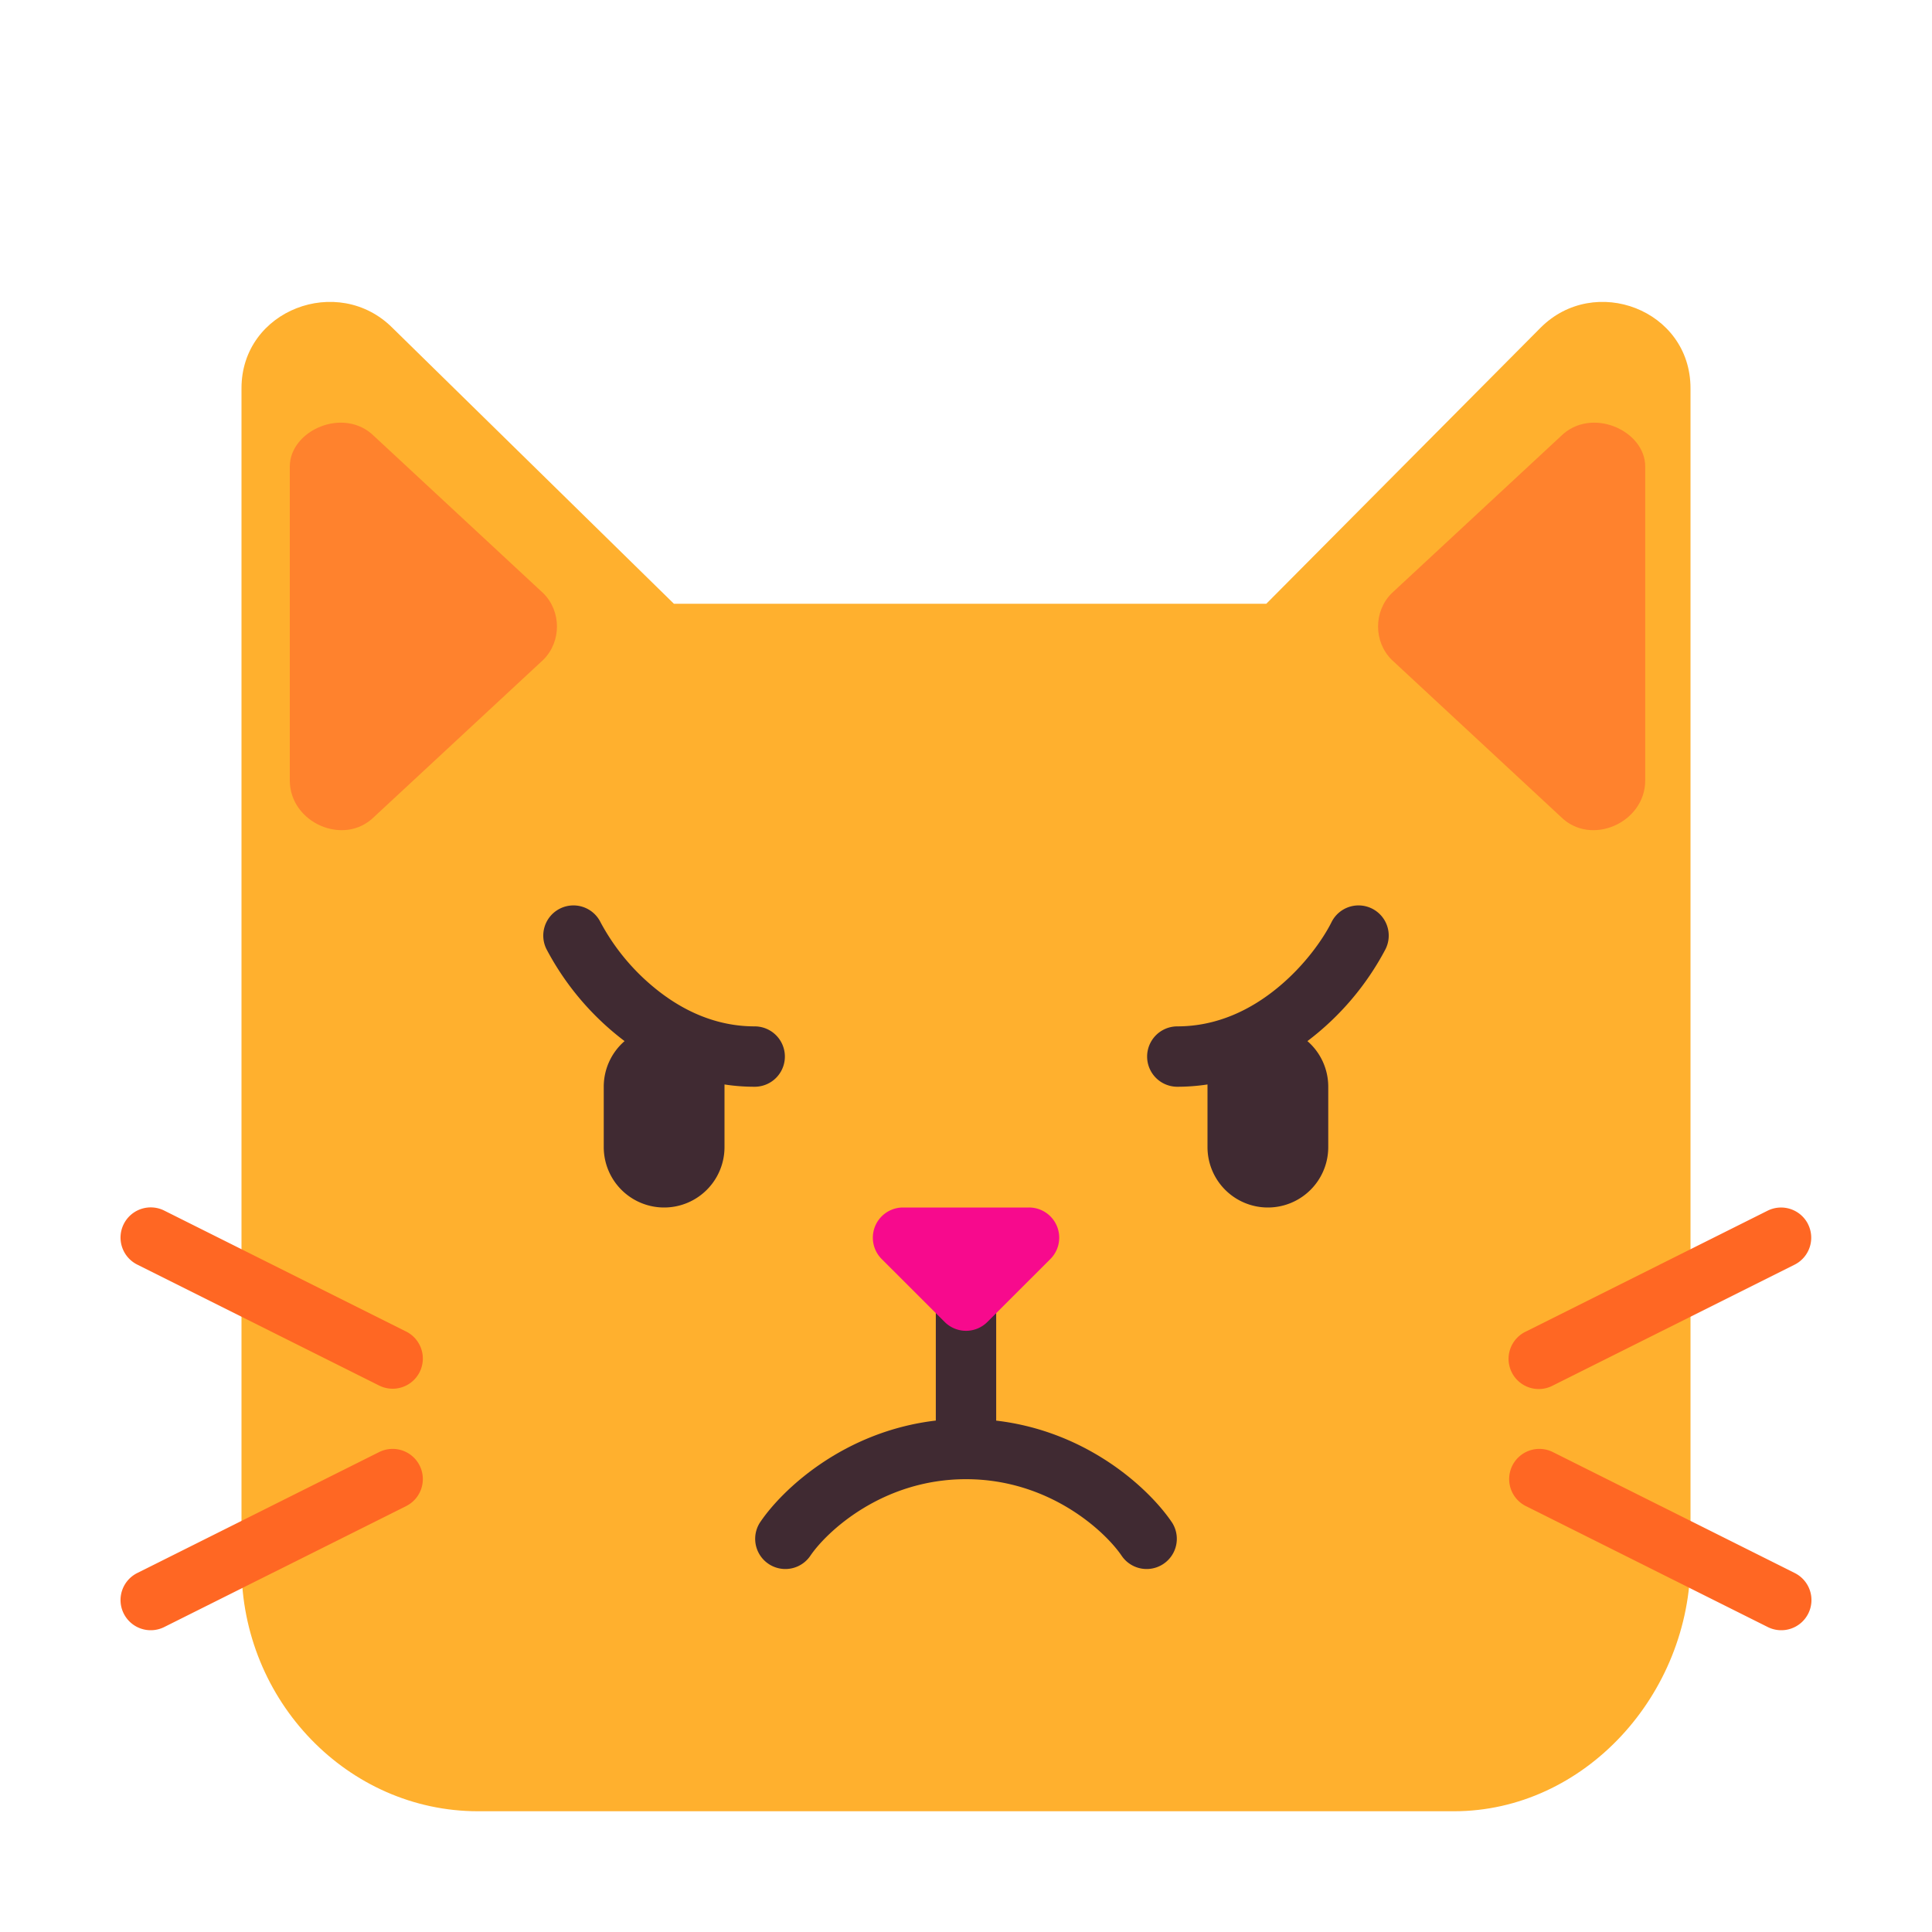 <svg xmlns="http://www.w3.org/2000/svg" xmlns:xlink="http://www.w3.org/1999/xlink" width="32" height="32" viewBox="0 0 32 32"><g fill="none"><path fill="#FFB02E" d="M4 25.942C4 28.174 5.763 30 7.918 30h16.164C26.237 30 28 28.073 28 25.84V6.43c0-1.3-1.59-1.9-2.485-1L20.974 10h-9.812L6.5 5.43c-.9-.9-2.5-.3-2.5 1v19.512Z"/><path fill="#FF822D" d="m9 10.927l-2.8 2.6c-.5.5-1.4.1-1.4-.6v-5.2c0-.6.9-1 1.4-.5l2.8 2.6c.3.3.3.8 0 1.1Zm14.05 0l2.8 2.6c.5.5 1.4.1 1.4-.6v-5.2c0-.6-.9-1-1.4-.5l-2.8 2.6c-.3.3-.3.8 0 1.1Z"/><path fill="#FF6723" d="M2.724 20.053a.5.5 0 1 0-.448.894l4 2a.5.5 0 1 0 .448-.894l-4-2Zm0 6.894a.5.5 0 1 1-.448-.894l4-2a.5.5 0 1 1 .448.894l-4 2Zm27.223-6.671a.5.5 0 0 0-.67-.223l-4 2a.5.5 0 1 0 .447.894l4-2a.5.5 0 0 0 .223-.67Zm-.671 6.671a.5.5 0 1 0 .448-.894l-4-2a.5.5 0 1 0-.448.894l4 2Z"/><path fill="#402A32" d="M9.947 15.276a.5.5 0 1 0-.894.448a4.589 4.589 0 0 0 1.292 1.52A.998.998 0 0 0 10 18v1a1 1 0 1 0 2 0v-1a.94.94 0 0 0 0-.038c.16.025.327.038.5.038a.5.5 0 0 0 0-1c-.654 0-1.212-.271-1.658-.637a3.597 3.597 0 0 1-.895-1.087ZM20 18a.94.94 0 0 1 0-.038a3.34 3.34 0 0 1-.5.038a.5.5 0 1 1 0-1c.654 0 1.212-.271 1.658-.637c.45-.368.757-.811.895-1.087a.5.5 0 1 1 .894.448a4.59 4.59 0 0 1-1.292 1.52A.998.998 0 0 1 22 18v1a1 1 0 1 1-2 0v-1Zm-4 6.5c-1.39 0-2.317.877-2.584 1.277a.5.5 0 0 1-.832-.554c.361-.543 1.384-1.514 2.916-1.694V21a.5.5 0 1 1 1 0v2.53c1.532.179 2.554 1.15 2.916 1.693a.5.5 0 0 1-.832.554c-.267-.4-1.194-1.277-2.584-1.277Z"/><path fill="#F70A8D" d="M17.043 20h-2.086a.5.5 0 0 0-.353.854l1.043 1.042a.5.5 0 0 0 .707 0l1.043-1.042a.5.5 0 0 0-.354-.854Z"/></g></svg>